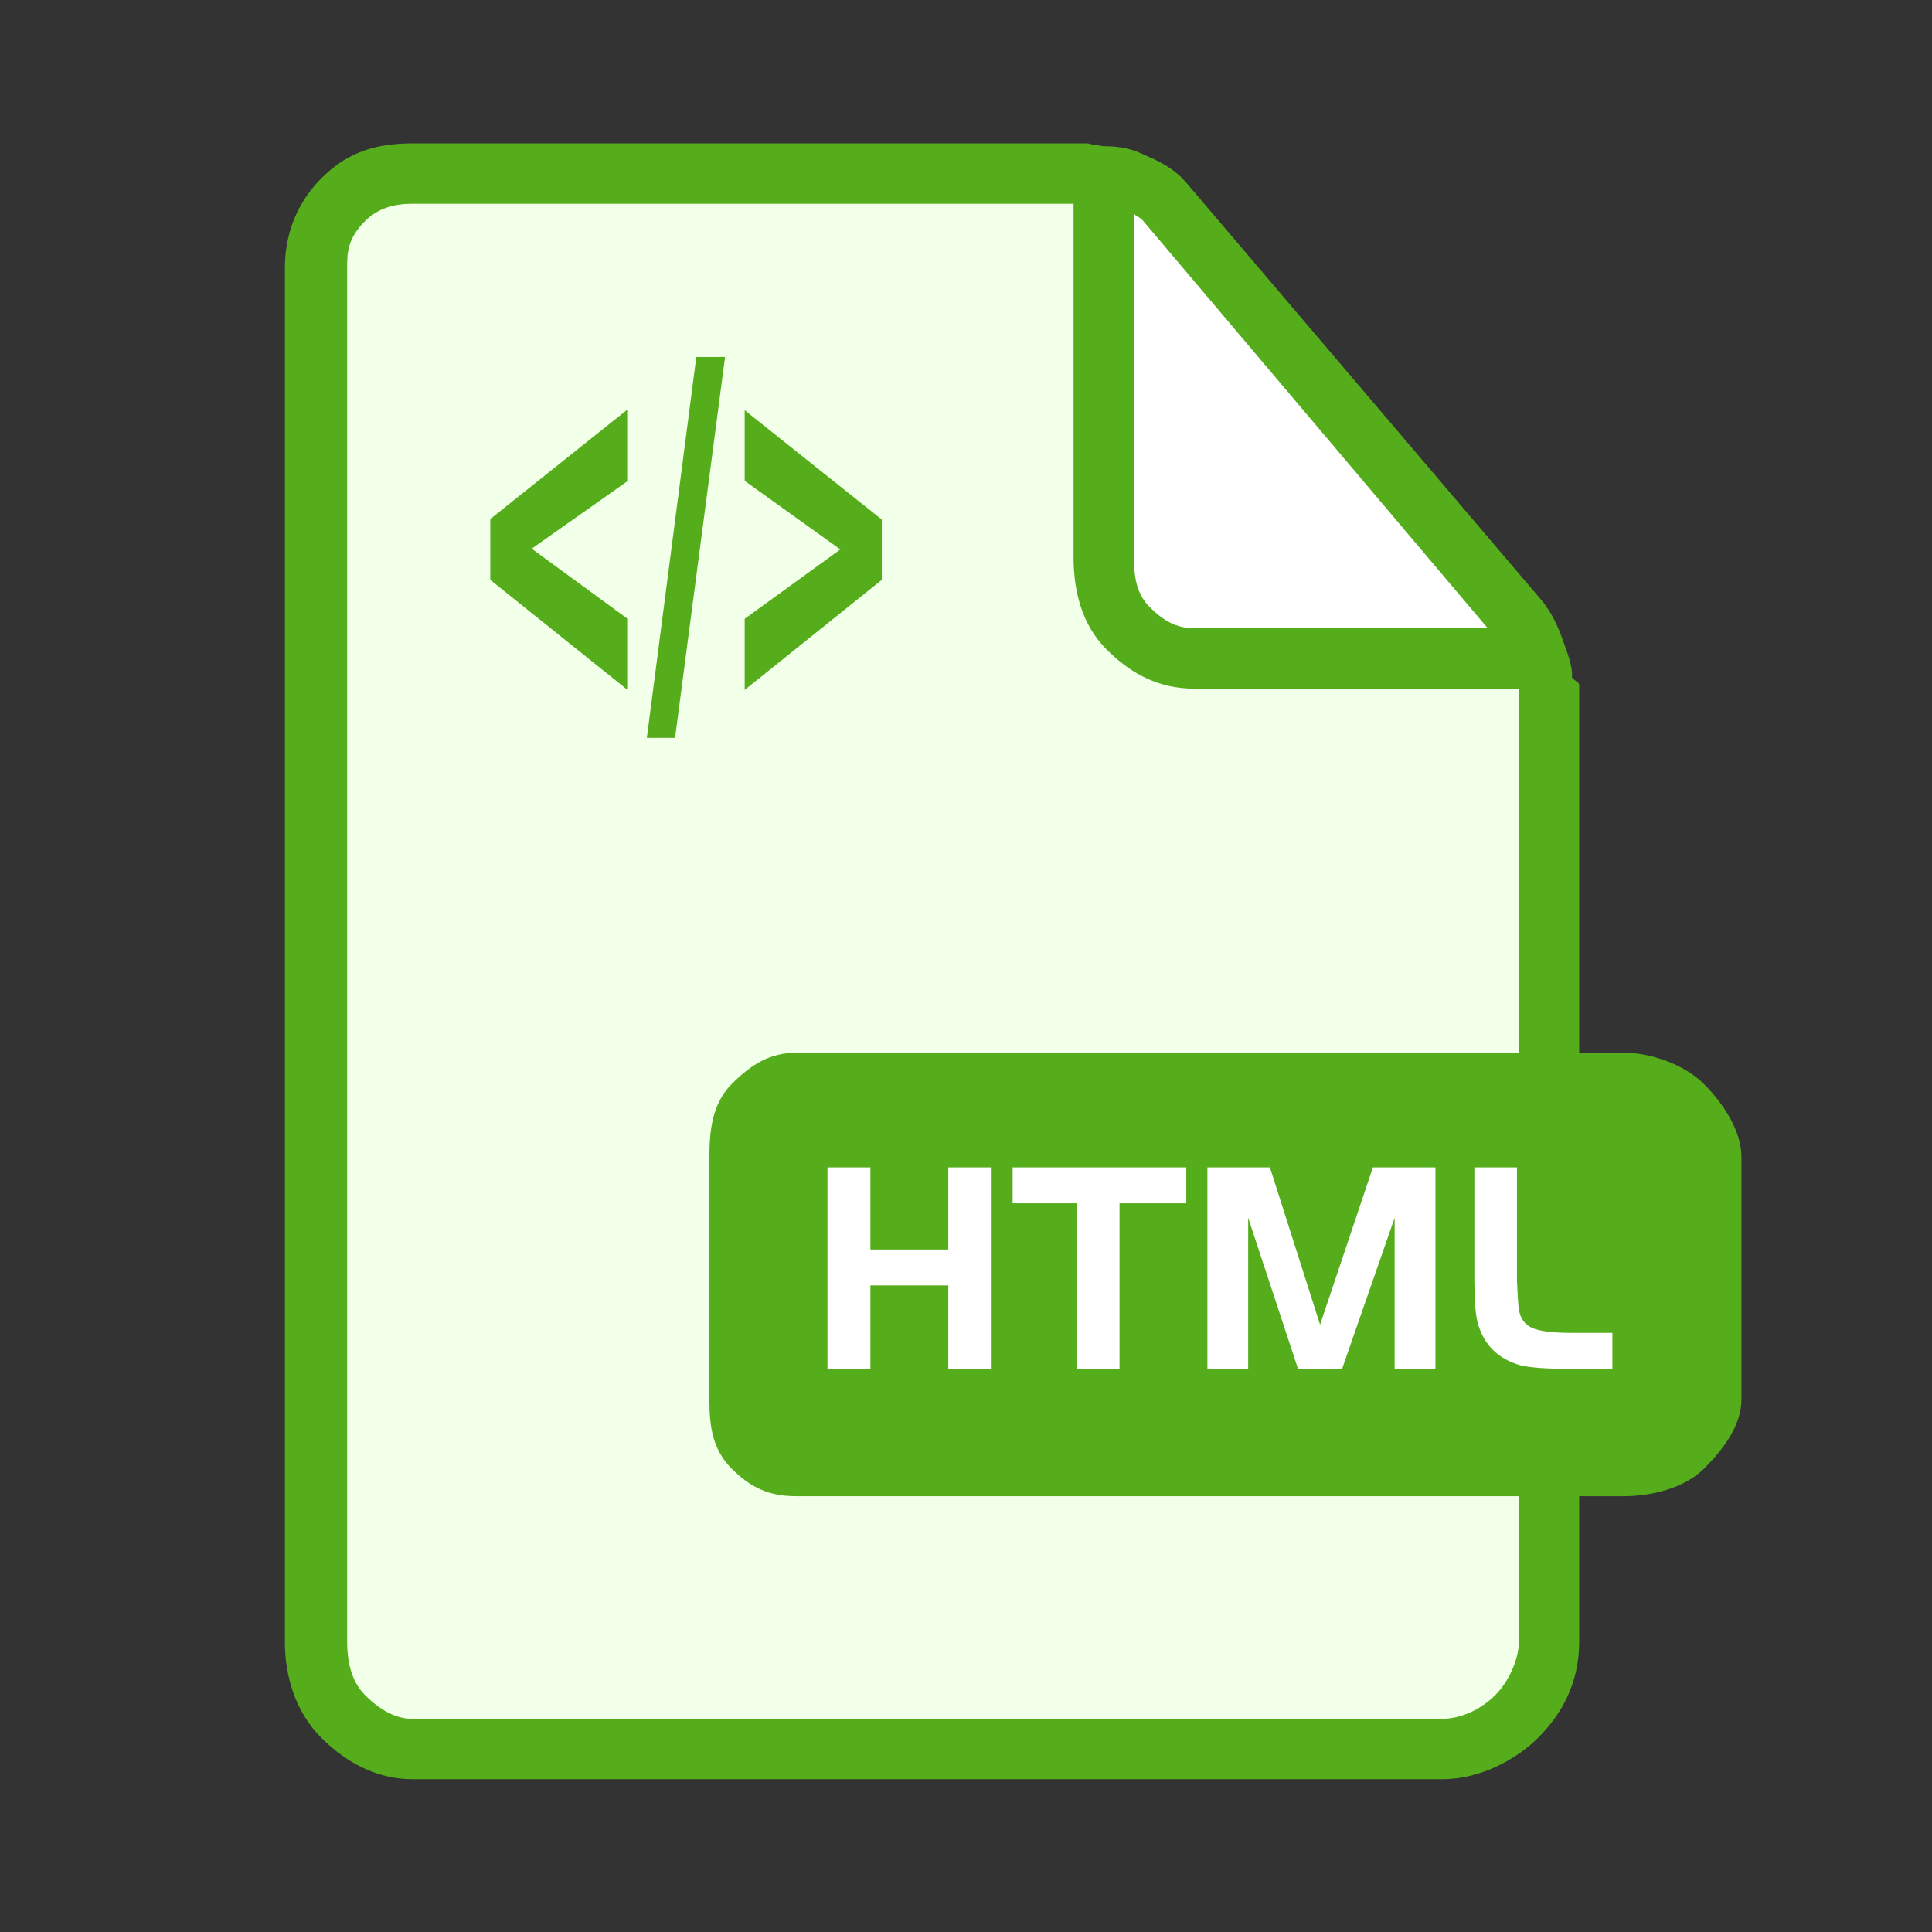 <?xml version="1.0" standalone="no"?><!DOCTYPE svg PUBLIC "-//W3C//DTD SVG 1.1//EN" "http://www.w3.org/Graphics/SVG/1.1/DTD/svg11.dtd"><svg class="icon" width="128px" height="128.00px" viewBox="0 0 1024 1024" version="1.1" xmlns="http://www.w3.org/2000/svg"><rect x="0" y="0" width="1024" height="1024" fill="#333333" stroke="none"/><path d="M592.377 95.5h21.273l206.727 242-5 14.448h-178L606.498 337.5l-26.121-41z" fill="#FFFFFF" /><path d="M818.787 344.385c-2.251-6.11-7.466-11.552-11.457-16.233L617.922 107.206c-4.879-5.722-11.52-11.219-18.797-14.577S583.719 87 576.198 87H218.391c-13.705 0-23.33 5.93-33.786 16.387C174.147 113.843 173 128.251 173 141.956v728.317c0 13.705 1.148 26.498 11.604 36.955S204.686 922 218.391 922h546.237c13.705 0 31.32-4.316 41.777-14.773S826 883.978 826 870.273V362.902c0-6.151-4.961-12.408-7.213-18.517z m-23.174-10.64c-0.103-0.278-0.266-0.745-0.373-0.745H639.363c-12.514 0-19.761-0.853-29.309-10.401-9.548-9.548-9.055-18.14-9.055-30.654V106.037c0 0.556-0.579 0.983 1.039 1.73 6.644 3.067 10.327 7.229 14.782 12.454l171.083 200.437c3.463 4.06 5.296 12.343 7.336 12.343h0.637c-0.111-0.001-0.144 1.067-0.263 0.744z" fill="#F2FFE9" /><path d="M903.102 574.519C892.645 564.062 874.728 558 861.023 558H837V362.903c0-1.402-3.929-2.808-3.819-4.22 0.403-5.172-2.223-12.253-5.256-20.48-2.38-6.459-5.507-13.775-11.208-20.454l-188-220.968c-6.6-7.745-14.314-11.176-21.024-14.199l-2.607-1.161c-7.494-3.462-14.624-3.907-19.974-3.907-1.621 0-3.256-0.799-4.893-0.752-1.328 0.043-2.675-0.762-4.019-0.762H218.391c-22.681 0-36.357 6.803-48.119 18.56C159.535 105.307 151 121.152 151 141.956v728.317c0 17.514 5.261 36.761 19.277 50.787 14.021 14.01 30.599 21.94 48.114 21.94h546.237c20.804 0 39.857-11.203 50.61-21.945C826.989 909.298 837 892.959 837 870.273V793h24.023c13.705 0 31.623-4.079 42.08-14.536C913.559 768.007 923 755.451 923 741.746V613.22c0-13.706-9.441-28.245-19.898-38.701zM605.608 116.733L788.555 333H633.042c-9.387 0-16.369-3.918-23.785-11.339-7.369-7.363-8.258-17.374-8.258-26.855V112.477c0.001 2.002 2.945 2.309 4.609 4.256zM805 870.273c0 9.523-5.558 21.263-12.42 28.125-9.576 9.575-20.824 12.602-27.952 12.602H218.391c-8.849 0-17.174-4.816-24.956-12.598-7.787-7.787-9.434-19.281-9.434-28.13V141.956c0-7.128-0.141-15.169 9.429-24.739 6.867-6.867 15.438-9.217 24.961-9.217H569v186.806c0 18.111 4.118 36.036 17.6 49.513C600.135 357.853 615.031 365 633.042 365H805v193H421.891c-13.705 0-23.579 6.062-34.036 16.519C377.397 584.975 376 599.514 376 613.22v128.526c0 13.705 1.398 26.261 11.854 36.718C398.311 788.921 408.186 793 421.891 793H805v77.273z" fill="#55AD1C" /><path d="M525.188 618.73v106.765h-22.572v-44.181h-41.294v44.181h-22.734V618.73h22.734v43.538h41.294V618.73h22.572zM570.645 637.776h-33.936V618.73h92.044v19.047h-35.379v87.719h-22.729v-87.72zM673.085 618.73l26.572 83.394 28.011-83.394h33.136v106.765h-21.609v-80.036l-27.854 80.036h-23.367l-26.415-80.036v80.036H639.95V618.73h33.135zM781.451 618.73h22.572v60.027c0.319 7.578 0.638 12.593 0.962 15.046 0.743 4.911 3.091 8.242 7.039 10.005 3.948 1.757 10.888 2.641 20.809 2.641h21.771v19.047h-24.172c-11.417 0-19.685-0.638-24.81-1.919-11.741-3.415-19.209-10.888-22.409-22.409-1.177-4.482-1.762-11.95-1.762-22.41V618.73z" fill="#FFFFFF" /><path d="M369.06 189.209h15.239l-26.504 201.889h-14.947l26.212-201.889z m98.298 118.13l-72.652 58.322v-37.696l50.697-36.754-50.697-36.337V217.45l72.652 57.925v31.964z m-207.496-32.235l72.568-57.925v37.946l-50.623 35.689 50.623 37.026v37.675l-72.568-58.176v-32.235z" fill="#55AD1C" /></svg>